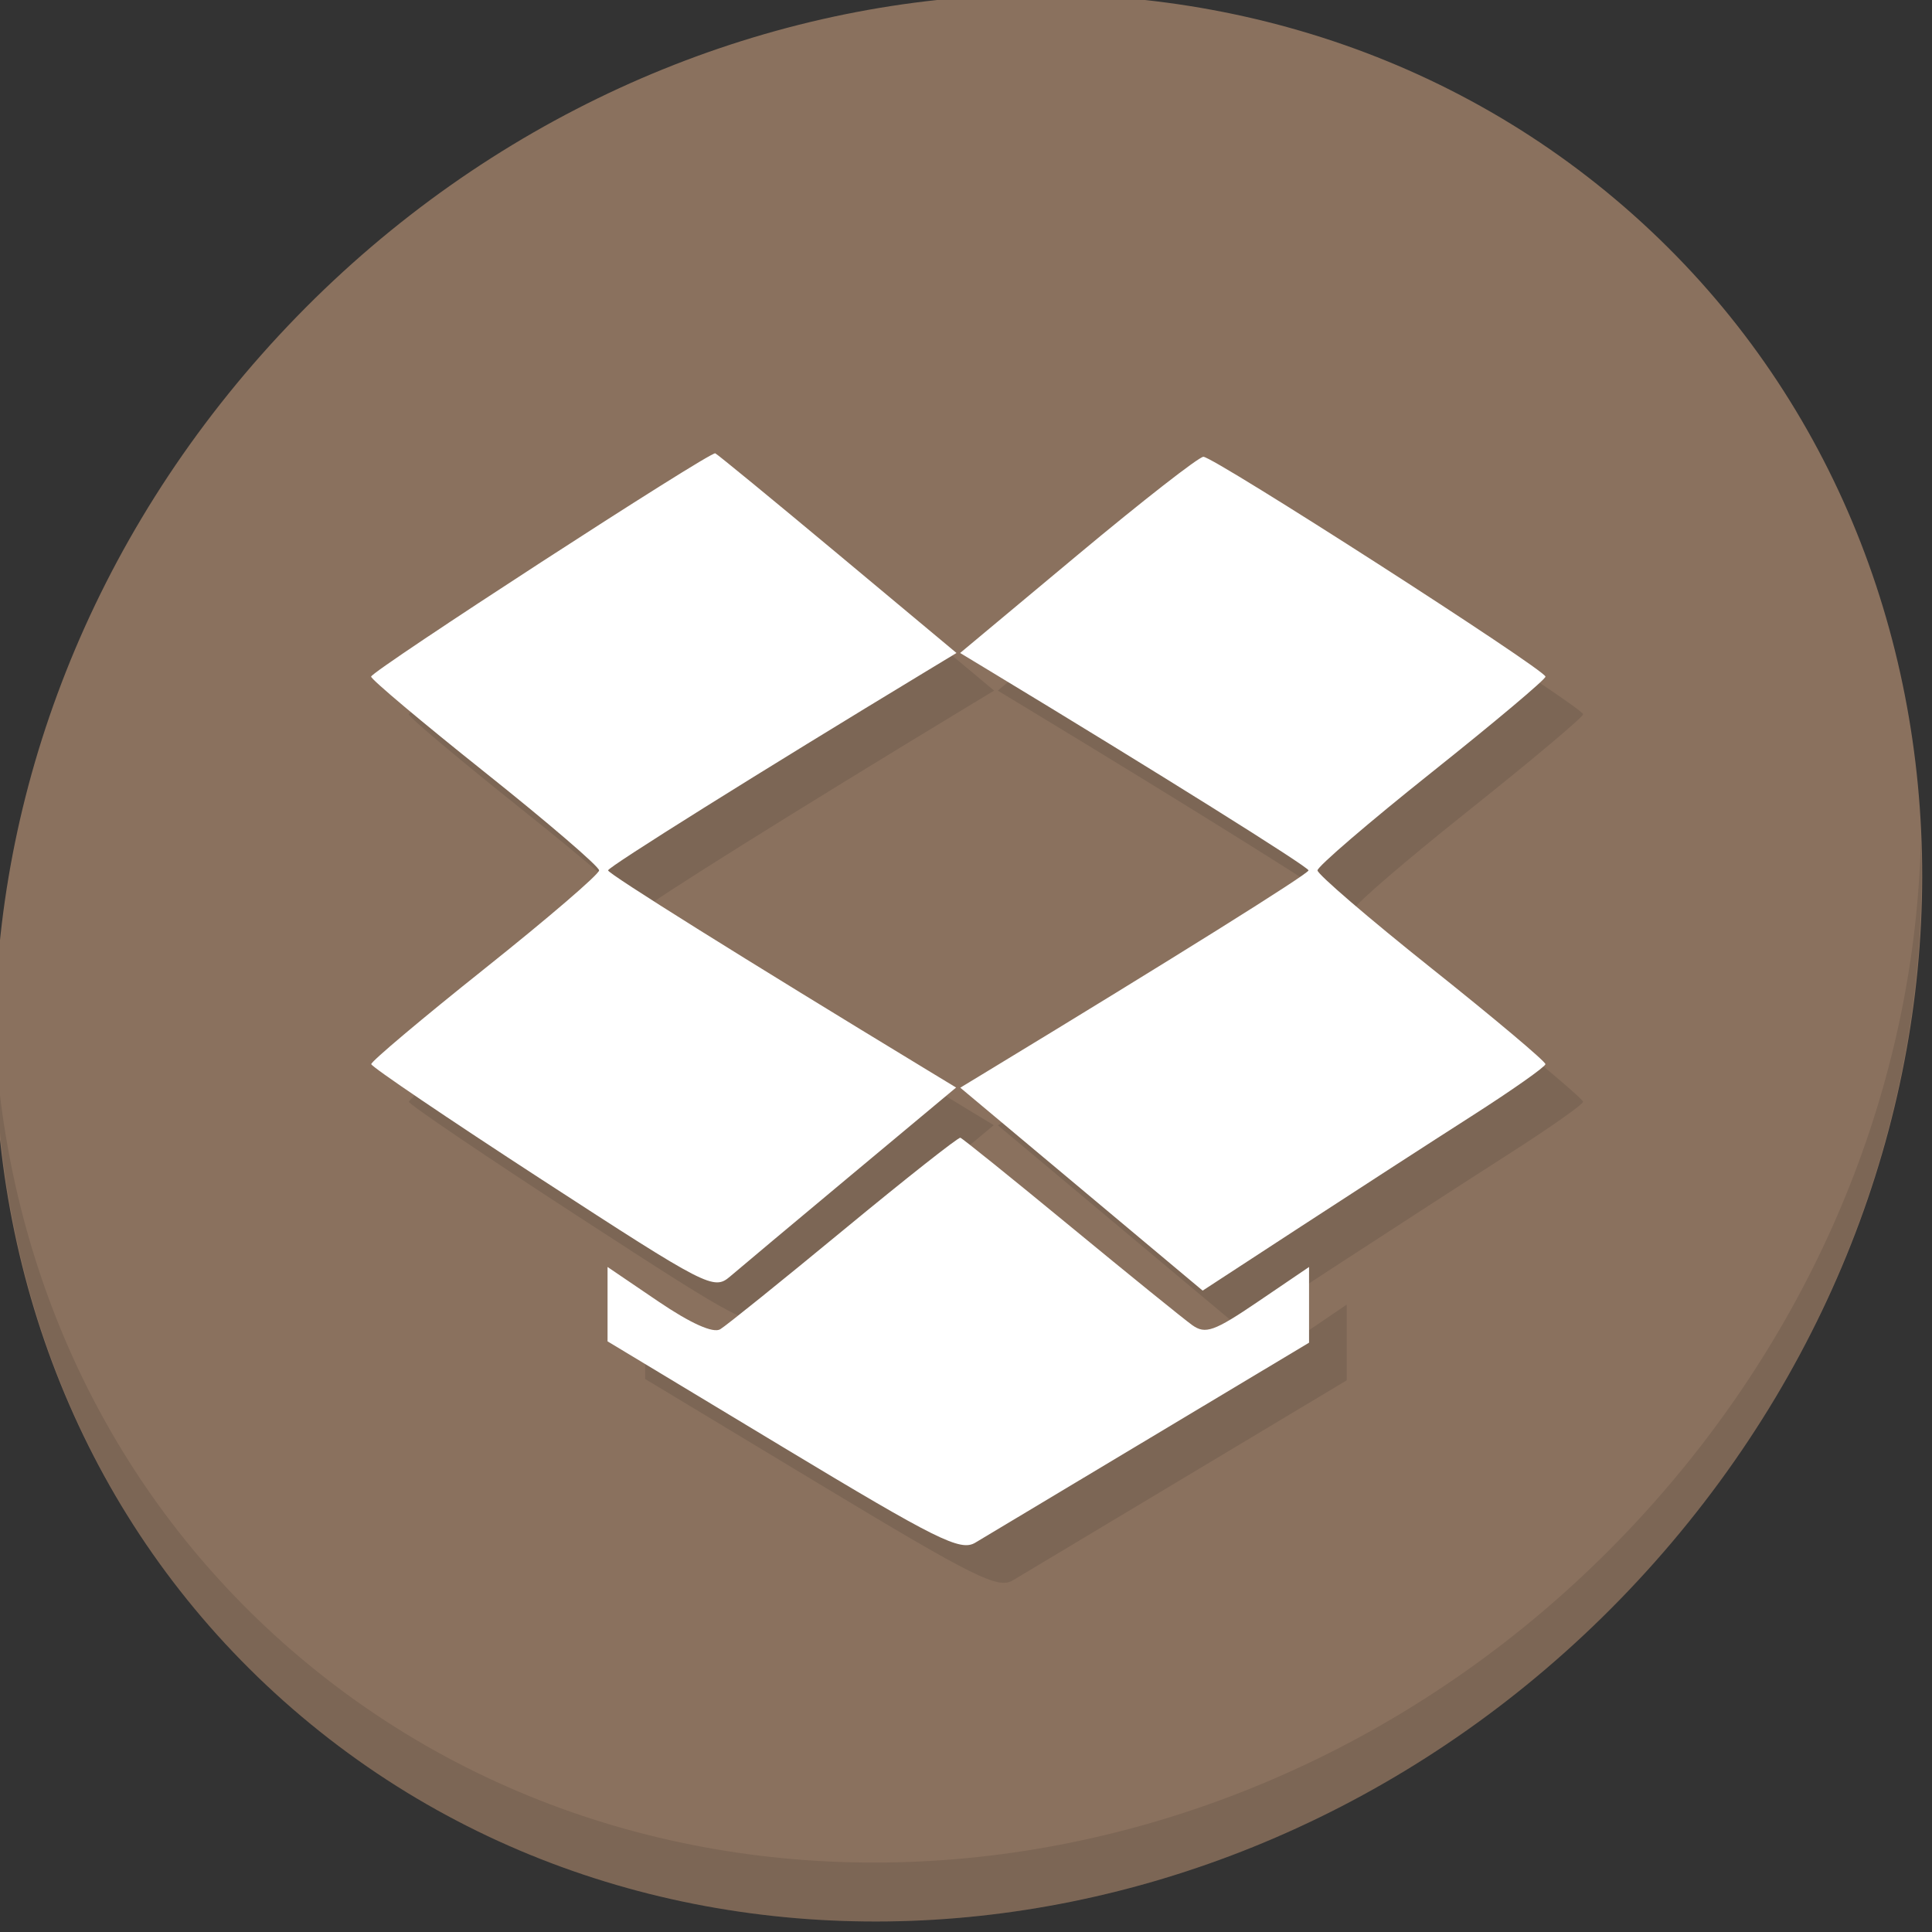 <?xml version="1.0" encoding="UTF-8" standalone="no"?>
<!-- Created with Inkscape (http://www.inkscape.org/) -->

<svg
   xmlns:dc="http://purl.org/dc/elements/1.1/"
   xmlns:cc="http://creativecommons.org/ns#"
   xmlns:rdf="http://www.w3.org/1999/02/22-rdf-syntax-ns#"
   xmlns:svg="http://www.w3.org/2000/svg"
   xmlns="http://www.w3.org/2000/svg"
   xmlns:sodipodi="http://sodipodi.sourceforge.net/DTD/sodipodi-0.dtd"
   xmlns:inkscape="http://www.inkscape.org/namespaces/inkscape"
   width="22"
   height="22"
   viewBox="0 0 22 22"
   id="svg2"
   version="1.1"
   inkscape:version="0.92.2 5c3e80d, 2017-08-06"
   sodipodi:docname="dropboxstatus-logo.svg">
  <rect x="0" y="0" width="22" height="22" fill="#333333" stroke="none"/>
  <defs
     id="defs4" />
  <sodipodi:namedview
     id="base"
     pagecolor="#ffffff"
     bordercolor="#666666"
     borderopacity="1.0"
     inkscape:pageopacity="0.0"
     inkscape:pageshadow="2"
     inkscape:zoom="11.2"
     inkscape:cx="13.580329"
     inkscape:cy="9.9856065"
     inkscape:document-units="px"
     inkscape:current-layer="layer1"
     showgrid="false"
     units="px"
     inkscape:window-width="1366"
     inkscape:window-height="719"
     inkscape:window-x="0"
     inkscape:window-y="22"
     inkscape:window-maximized="1" />
  <g
     inkscape:label="Layer 1"
     inkscape:groupmode="layer"
     id="layer1"
     transform="translate(0,-1030.362)">
    <g
       transform="matrix(0.162,0,0,0.162,-24.453,1004.524)"
       id="g913">
      <g
         style="fill:#8a715e;fill-opacity:1"
         id="g29-6"
         transform="matrix(2.129,1.845,-2.035,2.295,216.063,127.468)">
        <path
           id="path27-7"
           d="M 24,1 C 36.703,1 47,11.297 47,24 47,36.703 36.703,47 24,47 11.297,47 1,36.703 1,24 1,11.297 11.297,1 24,1 Z"
           inkscape:connector-curvature="0"
           style="fill:#8a715e;fill-opacity:1" />
      </g>
      <g
         id="g53-5"
         transform="matrix(2.129,1.845,-2.035,2.295,216.063,127.468)">
        <path
           id="path51-3"
           d="m 40.03,7.531 c 3.712,4.084 5.969,9.514 5.969,15.469 0,12.703 -10.297,23 -23,23 C 17.045,46 11.615,43.744 7.53,40.031 11.708,44.322 17.54,47 23.999,47 c 12.703,0 23,-10.298 23,-23 0,-6.462 -2.677,-12.291 -6.969,-16.469 z"
           inkscape:connector-curvature="0"
           style="opacity:0.1" />
      </g>
      <path
         inkscape:connector-curvature="0"
         id="path899"
         d="m 208.622,263.858 -12.327,-7.433 v -2.614 -2.614 l 3.571,2.425 c 2.267,1.539 3.855,2.252 4.35,1.953 0.428,-0.259 4.342,-3.413 8.697,-7.007 4.355,-3.594 8.037,-6.499 8.182,-6.455 0.145,0.044 3.628,2.851 7.74,6.238 4.112,3.387 7.96,6.504 8.55,6.928 0.931,0.668 1.547,0.449 4.646,-1.656 l 3.573,-2.426 v 2.661 2.661 l -11.139,6.674 c -6.127,3.671 -11.674,6.994 -12.327,7.386 -1.043,0.624 -2.693,-0.196 -13.516,-6.721 z m -16.907,-18.775 c -6.603,-4.291 -12.017,-7.956 -12.03,-8.144 -0.013,-0.188 3.585,-3.218 7.996,-6.733 4.411,-3.515 8.02,-6.614 8.02,-6.887 0,-0.272 -3.609,-3.371 -8.02,-6.887 -4.411,-3.515 -8.014,-6.545 -8.006,-6.733 0.016,-0.393 23.816,-15.835 24.191,-15.696 0.136,0.051 4.007,3.229 8.602,7.063 l 8.354,6.972 -2.073,1.254 c -11.72,7.091 -22.421,13.787 -22.418,14.027 0.002,0.241 9.543,6.209 22.411,14.019 l 2.053,1.246 -7.349,6.13 c -4.042,3.372 -7.883,6.589 -8.537,7.15 -1.147,0.985 -1.601,0.751 -13.194,-6.782 z m 37.893,0.643 -8.519,-7.132 2.061,-1.251 c 12.867,-7.81 22.417,-13.783 22.419,-14.024 0.002,-0.24 -10.698,-6.936 -22.418,-14.027 l -2.073,-1.254 8.253,-6.887 c 4.539,-3.788 8.52,-6.895 8.847,-6.904 0.712,-0.02 24.026,14.962 24.046,15.453 0.009,0.188 -3.595,3.218 -8.006,6.733 -4.411,3.515 -8.02,6.614 -8.02,6.887 0,0.272 3.609,3.371 8.02,6.887 4.411,3.515 8.012,6.545 8.002,6.733 -0.009,0.188 -2.349,1.833 -5.198,3.656 -2.849,1.823 -8.266,5.328 -12.038,7.788 l -6.858,4.474 z"
         style="fill:#7c6655;fill-opacity:1;stroke-width:0.594" />
      <path
         style="fill:#ffffff;stroke-width:0.594"
         d="m 205.977,261.212 -12.327,-7.433 v -2.614 -2.614 l 3.571,2.425 c 2.267,1.539 3.855,2.252 4.35,1.953 0.428,-0.259 4.342,-3.413 8.697,-7.007 4.355,-3.594 8.037,-6.499 8.182,-6.455 0.145,0.044 3.628,2.851 7.74,6.238 4.112,3.387 7.96,6.504 8.55,6.928 0.931,0.668 1.547,0.449 4.646,-1.656 l 3.573,-2.426 v 2.661 2.661 l -11.139,6.674 c -6.127,3.671 -11.674,6.994 -12.327,7.386 -1.043,0.624 -2.693,-0.196 -13.516,-6.721 z M 189.07,242.438 c -6.603,-4.291 -12.017,-7.956 -12.03,-8.144 -0.013,-0.188 3.585,-3.218 7.996,-6.733 4.411,-3.515 8.02,-6.614 8.02,-6.887 0,-0.272 -3.609,-3.371 -8.02,-6.887 -4.411,-3.515 -8.014,-6.545 -8.006,-6.733 0.016,-0.393 23.816,-15.835 24.191,-15.696 0.136,0.051 4.007,3.229 8.602,7.063 l 8.354,6.972 -2.073,1.254 c -11.72,7.091 -22.421,13.787 -22.418,14.027 0.002,0.241 9.543,6.209 22.411,14.019 l 2.053,1.246 -7.349,6.13 c -4.042,3.372 -7.883,6.589 -8.537,7.15 -1.147,0.985 -1.601,0.751 -13.194,-6.782 z m 37.893,0.643 -8.519,-7.132 2.061,-1.251 c 12.867,-7.81 22.417,-13.783 22.419,-14.024 0.002,-0.24 -10.698,-6.936 -22.418,-14.027 l -2.073,-1.254 8.253,-6.887 c 4.539,-3.788 8.52,-6.895 8.847,-6.904 0.712,-0.02 24.026,14.962 24.046,15.453 0.009,0.188 -3.595,3.218 -8.006,6.733 -4.411,3.515 -8.02,6.614 -8.02,6.887 0,0.272 3.609,3.371 8.02,6.887 4.411,3.515 8.012,6.545 8.002,6.733 -0.009,0.188 -2.349,1.833 -5.198,3.656 -2.849,1.823 -8.266,5.328 -12.038,7.788 l -6.858,4.474 z"
         id="path901"
         inkscape:connector-curvature="0" />
    </g>
  </g>
</svg>
